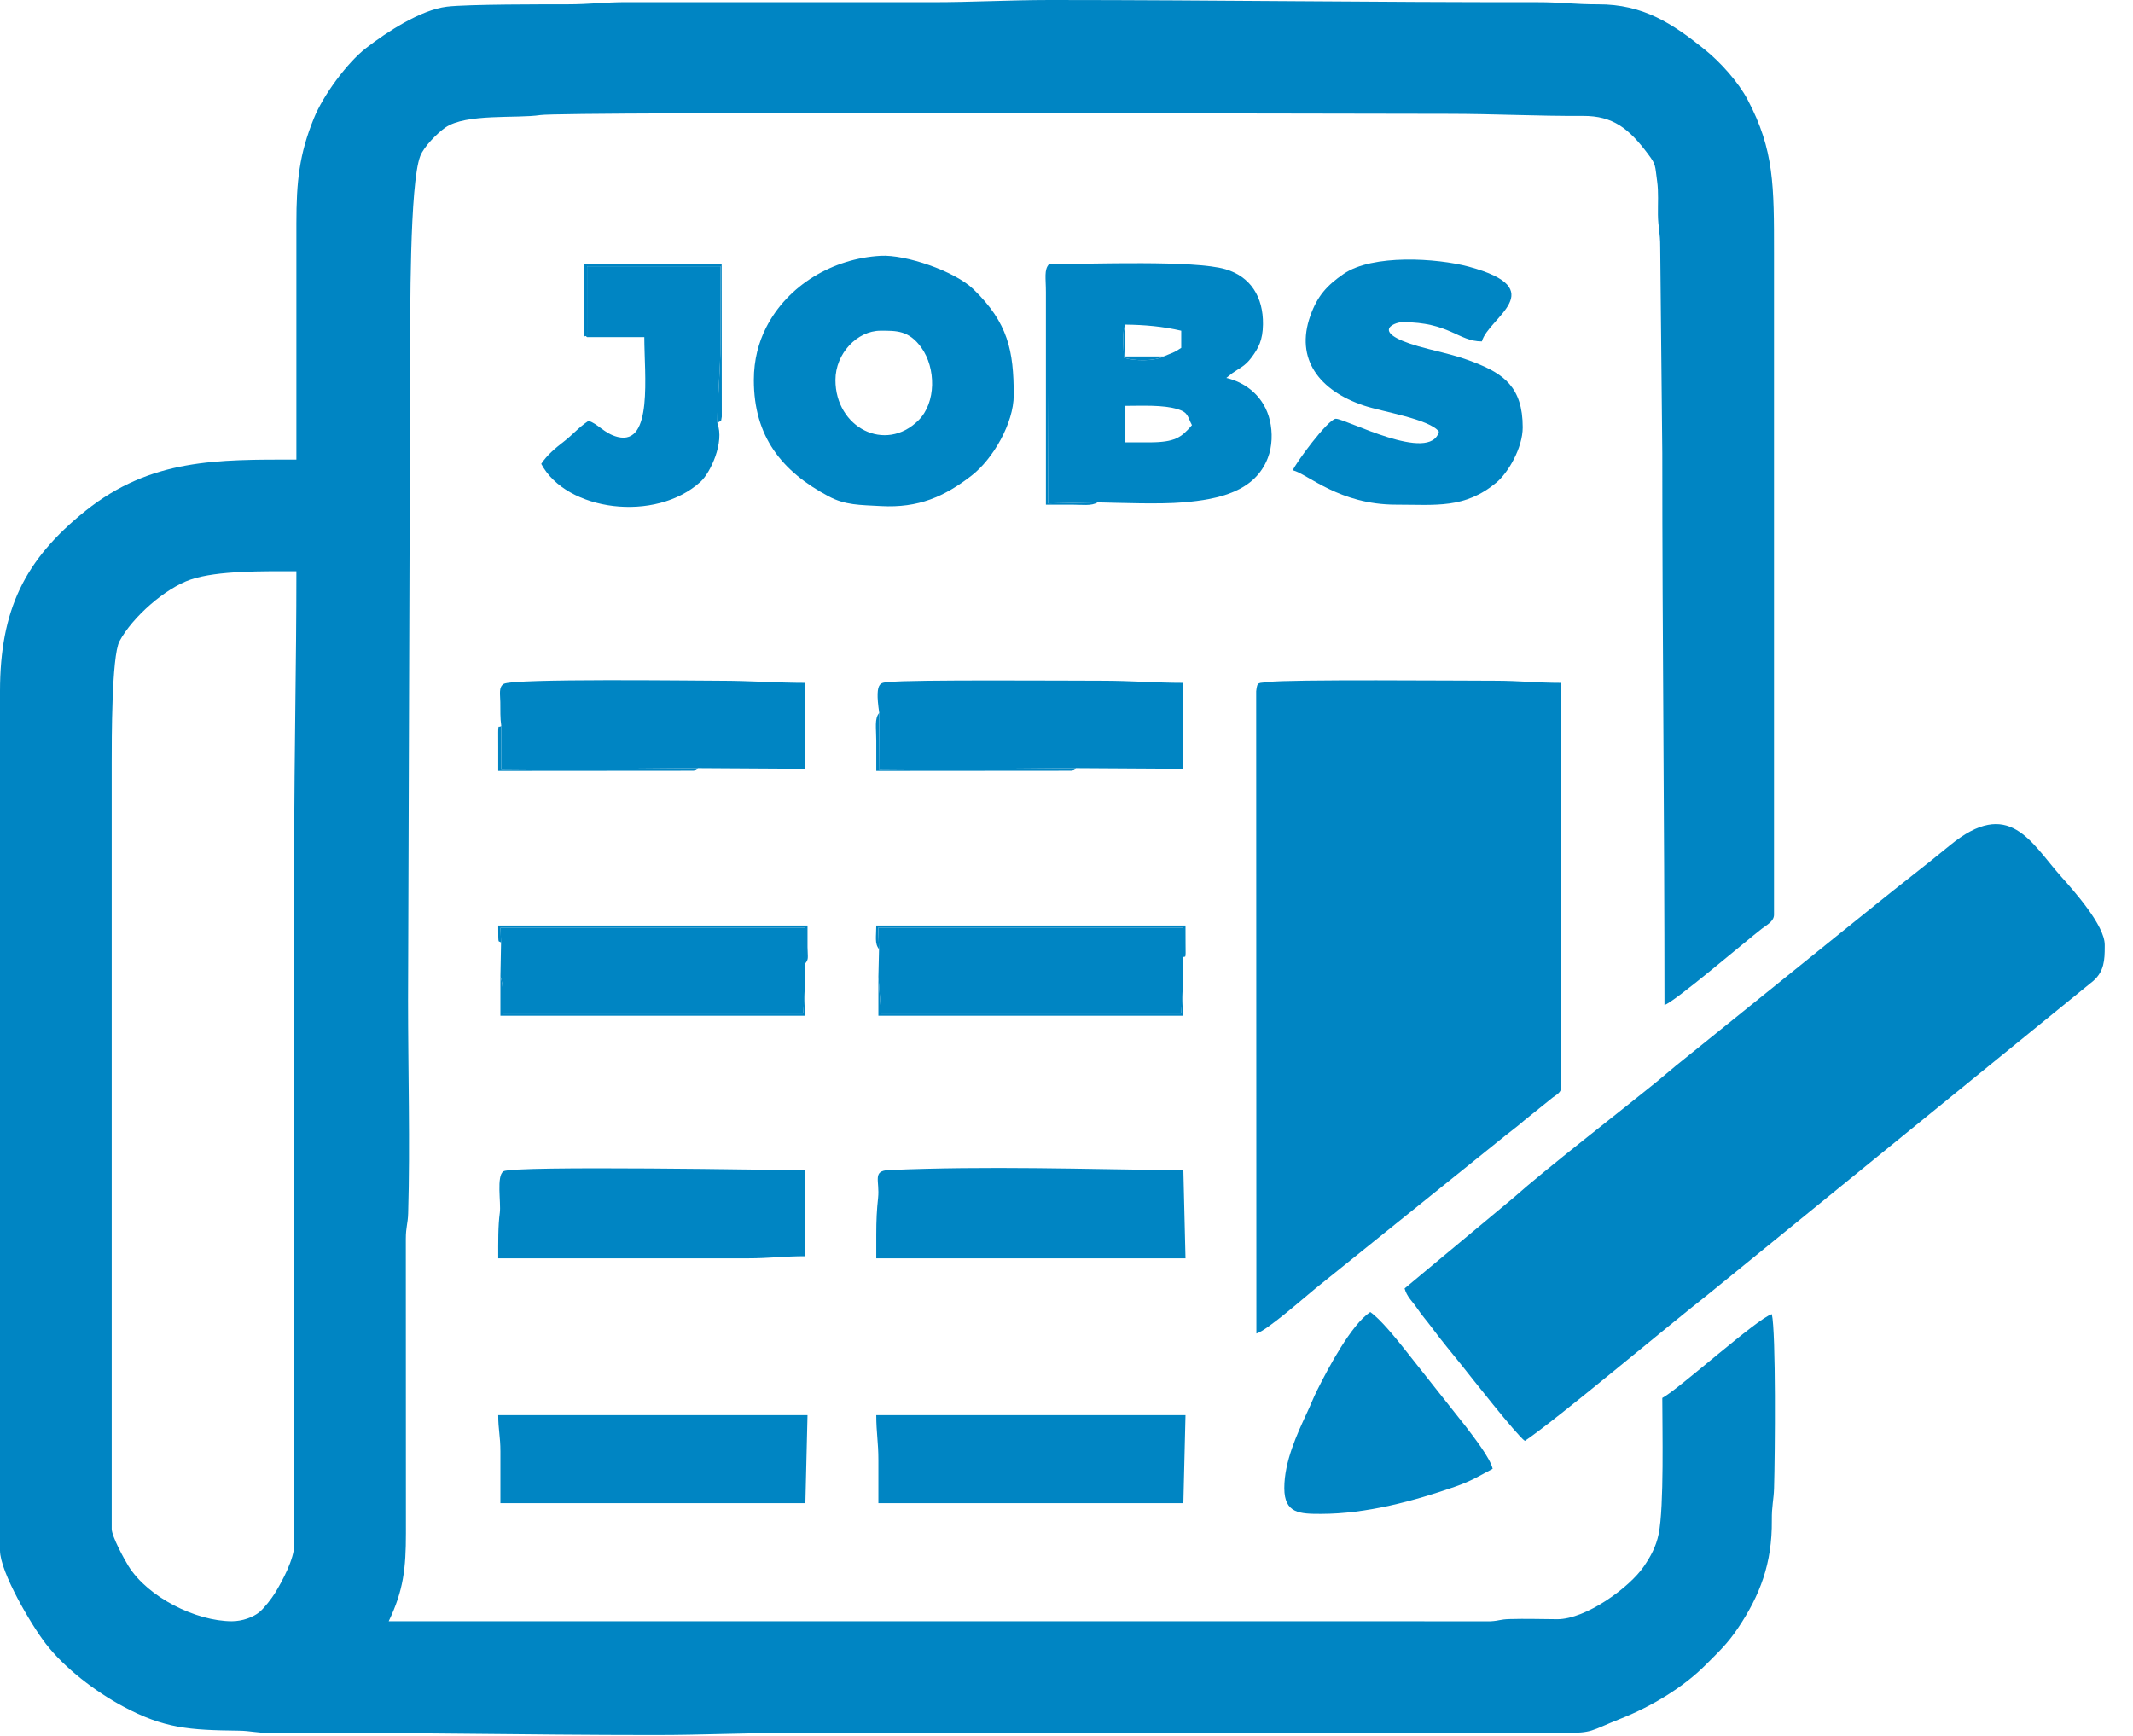 <?xml version="1.0" encoding="UTF-8"?>
<svg width="43px" height="35px" viewBox="0 0 43 35" version="1.1" xmlns="http://www.w3.org/2000/svg" xmlns:xlink="http://www.w3.org/1999/xlink">
    <!-- Generator: Sketch 55.2 (78181) - https://sketchapp.com -->
    <title>job</title>
    <desc>Created with Sketch.</desc>
    <g id="Page-1" stroke="none" stroke-width="1" fill="none" fill-rule="evenodd">
        <g id="CAREER" transform="translate(-405, -844)" fill="#0085C3">
            <g id="job" transform="translate(405, 844)">
                <path d="M4.676,32.688 C3.953,32.688 2.984,32.209 2.588,31.573 C2.509,31.445 2.252,30.978 2.252,30.827 L2.252,15.37 C2.252,14.943 2.249,13.231 2.408,12.93 C2.666,12.445 3.331,11.858 3.847,11.684 C4.388,11.501 5.311,11.517 5.975,11.517 C5.975,13.41 5.932,15.164 5.932,17.058 L5.934,31.132 C5.933,31.432 5.69,31.881 5.541,32.124 C5.476,32.229 5.329,32.421 5.228,32.505 C5.105,32.606 4.887,32.688 4.676,32.688 L4.676,32.688 Z M21.16,-5.68434189e-14 L21.215,-5.68434189e-14 C24.518,0.001 27.69,0.047 31,0.044 C31.454,0.043 31.747,0.088 32.213,0.087 C33.127,0.083 33.719,0.476 34.371,1.002 C34.681,1.252 35.04,1.65 35.229,2.006 C35.769,3.024 35.763,3.755 35.763,5.109 L35.763,18.444 C35.763,18.576 35.613,18.652 35.521,18.722 C35.208,18.963 33.747,20.211 33.555,20.263 C33.555,16.518 33.511,12.894 33.511,9.135 L33.469,4.978 C33.47,4.687 33.426,4.585 33.423,4.331 C33.42,4.103 33.438,3.876 33.407,3.654 C33.362,3.328 33.388,3.325 33.222,3.104 C32.836,2.59 32.517,2.334 31.91,2.337 C30.967,2.342 30.145,2.295 29.181,2.295 C27.301,2.295 11.376,2.247 10.892,2.32 C10.412,2.393 9.398,2.283 8.979,2.571 C8.818,2.682 8.545,2.957 8.472,3.146 C8.256,3.703 8.269,6.371 8.269,7.274 L8.226,20.176 C8.226,21.586 8.269,23.063 8.228,24.464 C8.221,24.685 8.182,24.73 8.181,24.98 L8.183,30.914 C8.183,31.624 8.133,32.07 7.836,32.688 C14.129,32.688 20.421,32.688 26.714,32.688 L30.048,32.689 C30.238,32.678 30.229,32.65 30.435,32.644 C30.746,32.635 31.079,32.645 31.391,32.647 C31.968,32.65 32.852,32.007 33.14,31.581 C33.27,31.391 33.385,31.189 33.438,30.927 C33.549,30.376 33.511,28.792 33.511,28.186 C33.839,28.012 35.437,26.573 35.719,26.497 C35.804,26.862 35.784,29.331 35.764,30.006 C35.757,30.242 35.716,30.363 35.719,30.653 C35.727,31.521 35.479,32.169 35.036,32.827 C34.82,33.148 34.652,33.299 34.388,33.565 C33.941,34.015 33.31,34.4 32.664,34.656 C32.051,34.899 32.124,34.943 31.52,34.94 L15.976,34.94 C15.003,34.94 14.167,34.983 13.219,34.983 L13.177,34.983 C10.58,34.983 8.025,34.926 5.455,34.941 C5.163,34.942 5.062,34.898 4.808,34.895 C3.817,34.883 3.308,34.85 2.482,34.406 C1.915,34.102 1.307,33.636 0.927,33.147 C0.632,32.768 0.001,31.696 -5.68434189e-14,31.261 L-5.68434189e-14,13.936 C0.001,12.3 0.495,11.283 1.726,10.298 C3.046,9.243 4.381,9.266 5.975,9.266 L5.975,4.503 C5.975,3.655 6.034,3.108 6.327,2.387 C6.515,1.921 6.994,1.269 7.378,0.97 C7.787,0.653 8.476,0.198 9.01,0.134 C9.426,0.084 11.005,0.087 11.43,0.087 C11.896,0.087 12.199,0.042 12.642,0.043 L18.791,0.044 C19.597,0.044 20.32,0.001 21.16,-5.68434189e-14 Z" id="Shape"></path>
                <path d="M25.328,26.887 C25.536,26.831 26.289,26.165 26.507,25.988 L30.345,22.898 C30.477,22.793 30.601,22.703 30.729,22.59 L31.305,22.126 C31.377,22.071 31.476,22.031 31.476,21.908 L31.476,13.768 C30.977,13.768 30.638,13.725 30.134,13.725 C29.463,13.725 25.957,13.695 25.571,13.751 C25.37,13.781 25.347,13.729 25.324,13.937 L25.328,26.887 L25.328,26.887 Z" id="Path"></path>
                <path d="M28.316,25.978 C28.361,26.146 28.473,26.238 28.567,26.376 C28.671,26.53 28.754,26.618 28.866,26.769 C29.068,27.042 29.27,27.28 29.479,27.542 C29.616,27.714 30.581,28.945 30.74,29.052 C31.367,28.632 33.594,26.757 34.445,26.089 L42.202,19.775 C42.419,19.582 42.43,19.354 42.43,19.092 L42.43,19.049 C42.429,18.657 41.81,17.964 41.553,17.676 C40.941,16.99 40.507,16.056 39.303,17.049 C39.048,17.259 38.821,17.439 38.558,17.646 C38.05,18.045 37.592,18.417 37.091,18.82 L33.784,21.488 C33.654,21.594 33.554,21.684 33.431,21.784 C32.674,22.4 31.163,23.568 30.513,24.148 L28.316,25.978 Z" id="Path"></path>
                <path d="M23.163,8.919 L22.687,8.919 L22.687,8.183 C23.018,8.183 23.444,8.158 23.745,8.251 C23.96,8.317 23.938,8.401 24.029,8.572 C23.815,8.819 23.693,8.919 23.163,8.919 L23.163,8.919 Z M23.458,7.187 C23.28,7.284 22.871,7.282 22.66,7.214 C22.651,7.018 22.615,6.686 22.687,6.545 C23.072,6.549 23.446,6.582 23.813,6.668 L23.813,7.014 C23.651,7.123 23.639,7.109 23.458,7.187 Z M22.125,10.129 C22.626,10.14 23.37,10.169 23.854,10.129 C24.575,10.07 25.299,9.907 25.558,9.235 C25.649,9.001 25.657,8.718 25.599,8.475 C25.491,8.013 25.137,7.717 24.722,7.62 L24.843,7.524 C24.997,7.416 25.099,7.382 25.225,7.214 C25.371,7.02 25.457,6.859 25.461,6.539 C25.468,5.989 25.213,5.578 24.705,5.428 C24.075,5.243 22.023,5.325 21.149,5.325 L21.13,10.15 L22.125,10.129 L22.125,10.129 Z" id="Shape"></path>
                <path d="M16.842,7.663 C16.842,7.127 17.281,6.668 17.751,6.668 C18.069,6.668 18.323,6.658 18.576,7.012 C18.869,7.423 18.875,8.116 18.517,8.473 C17.847,9.143 16.842,8.619 16.842,7.663 L16.842,7.663 Z M15.197,7.663 C15.197,8.797 15.754,9.502 16.705,10.008 C17.042,10.187 17.328,10.18 17.761,10.204 C18.514,10.245 19.036,10.016 19.589,9.587 C20.02,9.252 20.436,8.53 20.436,7.967 C20.436,7.07 20.322,6.51 19.625,5.833 C19.241,5.46 18.249,5.131 17.757,5.158 C16.793,5.21 15.876,5.748 15.442,6.609 C15.296,6.898 15.197,7.25 15.197,7.663 L15.197,7.663 Z" id="Shape"></path>
                <path d="M29.008,8.703 C28.835,9.351 27.132,8.443 26.93,8.443 C26.775,8.443 26.093,9.372 26.064,9.482 C26.376,9.565 27.002,10.175 28.142,10.175 C28.948,10.175 29.528,10.261 30.166,9.73 C30.403,9.532 30.697,9.032 30.697,8.616 C30.697,7.803 30.31,7.536 29.714,7.304 C29.409,7.185 29.151,7.125 28.809,7.04 C27.534,6.722 28.103,6.495 28.272,6.495 C29.225,6.495 29.396,6.884 29.874,6.884 C30.003,6.403 31.299,5.833 29.607,5.376 C28.971,5.205 27.67,5.12 27.085,5.524 C26.75,5.755 26.558,5.966 26.415,6.369 C26.106,7.239 26.596,7.877 27.498,8.178 C27.872,8.303 28.824,8.451 29.008,8.703 Z" id="Path"></path>
                <path d="M17.665,24.895 L17.665,25.371 L23.899,25.371 L23.856,23.597 C21.859,23.572 19.899,23.506 17.919,23.591 C17.577,23.605 17.739,23.808 17.702,24.153 C17.676,24.39 17.665,24.596 17.665,24.895 Z" id="Path"></path>
                <path d="M10.044,25.371 L15.067,25.371 C15.516,25.371 15.793,25.328 16.236,25.328 L16.236,23.597 C15.794,23.591 10.348,23.496 10.151,23.616 C10.003,23.706 10.103,24.253 10.076,24.451 C10.039,24.719 10.044,25.039 10.044,25.371 L10.044,25.371 Z" id="Path"></path>
                <path d="M11.834,6.797 L12.989,6.797 C12.989,7.555 13.167,8.986 12.453,8.81 C12.181,8.743 12.047,8.535 11.863,8.486 C11.659,8.622 11.556,8.756 11.369,8.901 C11.189,9.04 11.029,9.174 10.911,9.352 C11.415,10.307 13.215,10.545 14.126,9.71 C14.317,9.535 14.612,8.921 14.461,8.53 C14.464,8.006 14.524,7.47 14.524,6.927 C14.524,6.408 14.524,5.889 14.526,5.369 L11.835,5.369 L11.834,6.797 L11.834,6.797 Z" id="Path"></path>
                <path d="M17.708,29.441 L17.708,30.307 L23.856,30.307 L23.899,28.532 L17.665,28.532 C17.665,28.89 17.708,29.075 17.708,29.441 L17.708,29.441 Z" id="Path"></path>
                <path d="M10.088,29.268 L10.088,30.307 L16.236,30.307 L16.279,28.532 L10.044,28.532 C10.044,28.835 10.088,28.955 10.088,29.268 L10.088,29.268 Z" id="Path"></path>
                <path d="M10.105,14.634 L10.104,15.519 L14.071,15.487 L16.236,15.5 L16.236,13.768 C15.657,13.768 15.13,13.725 14.504,13.725 C14.027,13.725 10.331,13.675 10.153,13.79 C10.05,13.856 10.084,13.999 10.086,14.156 C10.089,14.323 10.081,14.471 10.105,14.634 L10.105,14.634 Z" id="Path"></path>
                <path d="M17.725,14.374 L17.719,15.519 L21.691,15.487 L23.856,15.5 L23.856,13.768 C23.3,13.768 22.811,13.725 22.211,13.725 C21.627,13.725 18.289,13.702 17.951,13.751 C17.781,13.776 17.621,13.678 17.725,14.374 L17.725,14.374 Z" id="Path"></path>
                <polygon id="Path" points="17.721 19.137 17.708 19.696 17.763 20.435 23.813 20.435 23.856 19.711 23.842 19.31 23.856 18.703 17.705 18.703"></polygon>
                <path d="M10.101,19.007 L10.088,19.687 C10.159,19.868 10.137,20.202 10.145,20.435 L16.193,20.435 L16.236,19.719 L16.221,19.44 L16.236,18.703 L10.09,18.703 L10.101,19.007 L10.101,19.007 Z" id="Path"></path>
                <path d="M25.891,30.004 C25.891,30.518 26.206,30.524 26.627,30.524 C27.552,30.524 28.51,30.262 29.328,29.977 C29.669,29.859 29.816,29.759 30.091,29.615 C30.039,29.391 29.705,28.97 29.553,28.767 L28.31,27.196 C28.15,26.994 27.82,26.586 27.623,26.454 C27.24,26.71 26.781,27.574 26.555,28.027 C26.471,28.194 26.433,28.304 26.353,28.474 C26.146,28.919 25.891,29.467 25.891,30.004 L25.891,30.004 Z" id="Path"></path>
                <path d="M11.834,6.797 L11.835,5.369 L14.526,5.369 C14.524,5.889 14.524,6.408 14.524,6.927 C14.524,7.47 14.464,8.006 14.461,8.53 C14.568,8.445 14.52,8.553 14.551,8.401 L14.548,5.325 L11.777,5.325 L11.772,6.628 C11.792,6.893 11.77,6.722 11.834,6.797 L11.834,6.797 Z" id="Path"></path>
                <path d="M16.236,19.719 L16.193,20.435 L10.145,20.435 C10.137,20.202 10.159,19.868 10.088,19.687 L10.088,20.479 L16.236,20.479 L16.236,19.719 L16.236,19.719 Z" id="Path"></path>
                <path d="M10.101,19.007 L10.09,18.703 L16.236,18.703 L16.221,19.44 C16.308,19.337 16.283,19.331 16.279,19.094 C16.278,18.95 16.279,18.805 16.279,18.661 L10.044,18.661 C10.044,19.099 10.046,18.94 10.101,19.007 Z" id="Path"></path>
                <path d="M17.721,19.137 L17.705,18.703 L23.856,18.703 L23.842,19.31 C23.899,19.242 23.906,19.409 23.9,19.007 C23.899,18.892 23.899,18.776 23.899,18.661 L17.665,18.661 C17.665,18.882 17.628,19.024 17.721,19.137 Z" id="Path"></path>
                <polygon id="Path" points="23.856 19.711 23.813 20.435 17.763 20.435 17.708 19.696 17.708 20.479 23.856 20.479"></polygon>
                <path d="M22.125,10.129 L21.13,10.15 L21.149,5.325 C21.044,5.438 21.085,5.607 21.085,5.888 L21.085,10.175 C21.258,10.175 21.431,10.175 21.605,10.175 C21.807,10.175 22.01,10.206 22.125,10.129 L22.125,10.129 Z" id="Path"></path>
                <path d="M21.691,15.487 L17.719,15.519 L17.725,14.374 C17.625,14.488 17.665,14.679 17.665,14.937 C17.665,15.139 17.665,15.341 17.665,15.543 L21.602,15.54 C21.714,15.511 21.621,15.545 21.691,15.487 L21.691,15.487 Z" id="Path"></path>
                <path d="M14.071,15.487 L10.104,15.519 L10.105,14.634 C10.038,14.711 10.042,14.489 10.044,15.067 C10.045,15.226 10.044,15.385 10.044,15.543 L13.982,15.54 C14.094,15.511 14.001,15.545 14.071,15.487 L14.071,15.487 Z" id="Path"></path>
                <path d="M23.458,7.187 L22.687,7.187 L22.687,6.545 C22.615,6.686 22.651,7.018 22.66,7.214 C22.871,7.282 23.28,7.284 23.458,7.187 Z" id="Path"></path>
            </g>
        </g>
    </g>
</svg>